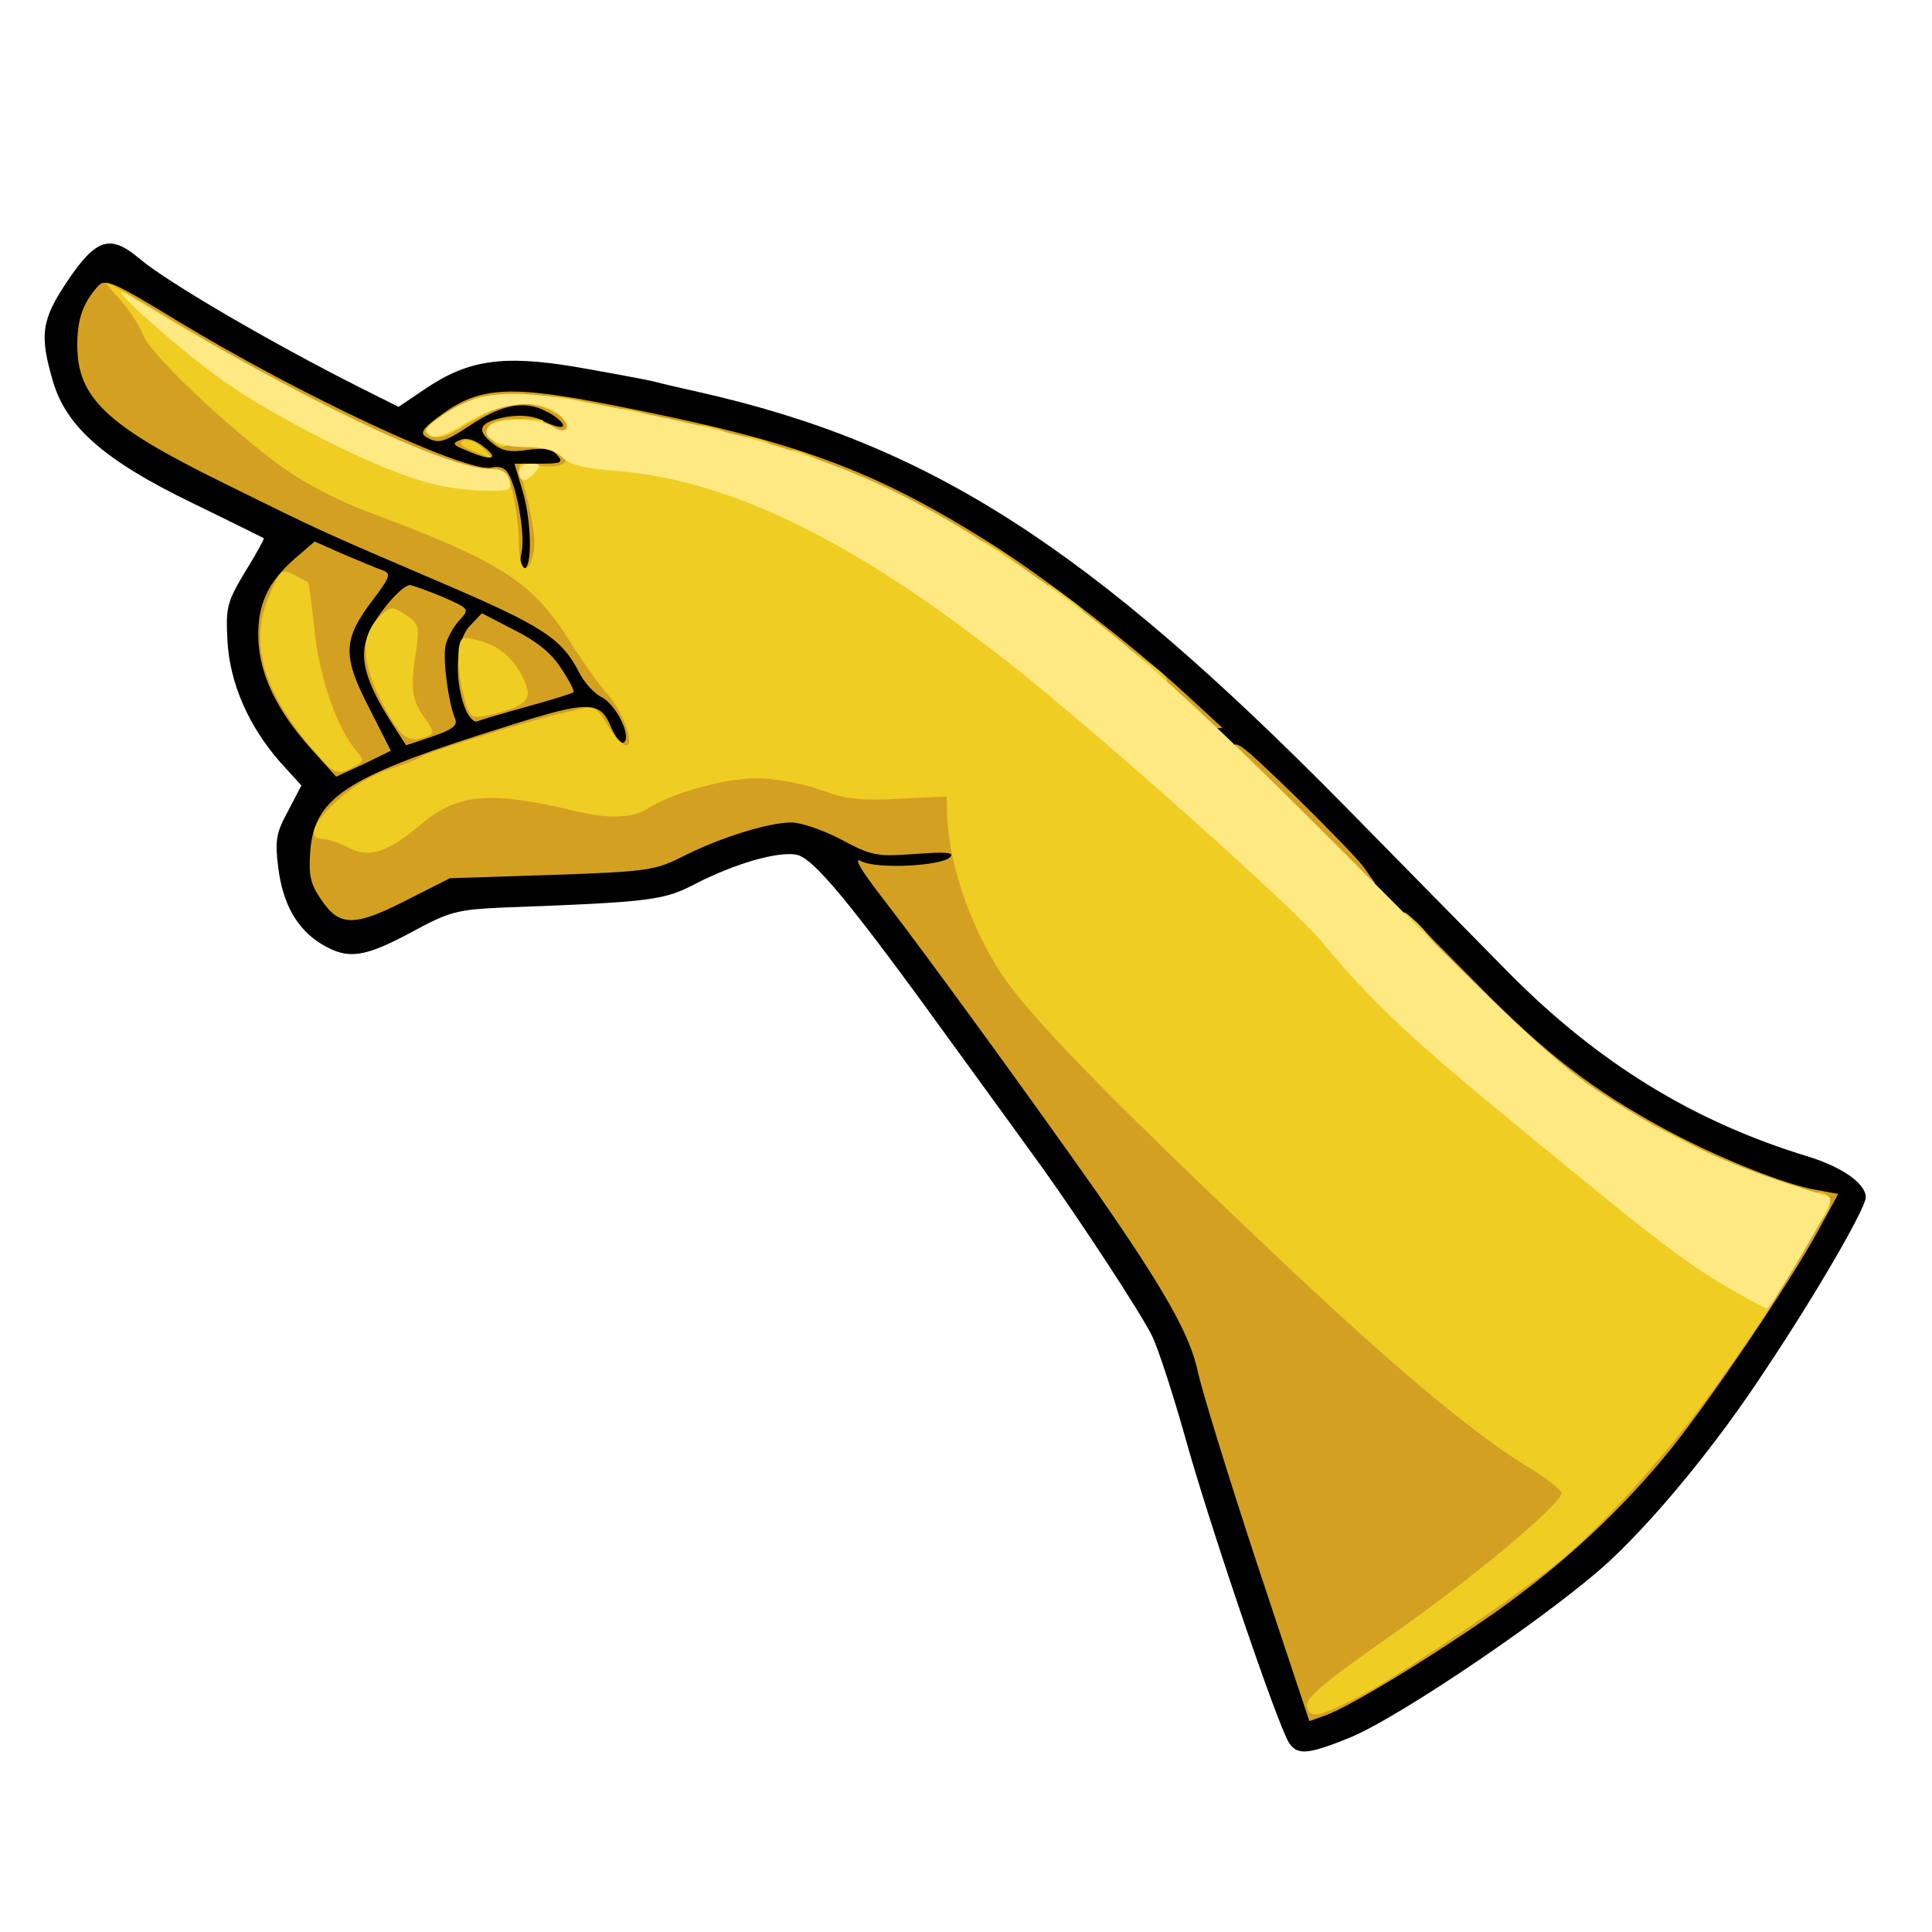 <?xml version="1.0" encoding="utf-8"?>
<!DOCTYPE svg PUBLIC "-//W3C//DTD SVG 1.0//EN" "http://www.w3.org/TR/2001/REC-SVG-20010904/DTD/svg10.dtd">
<svg version="1.0" xmlns="http://www.w3.org/2000/svg" width="32px" height="32px" viewBox="0 0 350 350" preserveAspectRatio="xMidYMid meet">
 <g fill="#000000">
  <path d="M233.5 315.7 c-2.1 -3.3 -14.7 -40.4 -18.9 -55.7 -2.1 -7.4 -4.7 -15.5 -5.9 -18 -2 -4.1 -13.1 -21 -19.9 -30.5 -1.6 -2.2 -8.6 -11.9 -15.6 -21.5 -19.5 -27 -26 -34.8 -29.1 -35.2 -3.6 -0.5 -11 1.7 -17.9 5.2 -5.9 3.1 -7.8 3.4 -34.9 4.4 -8.6 0.4 -9.8 0.7 -16.8 4.5 -8.6 4.6 -11.5 5 -16.3 2.1 -4.4 -2.7 -7 -7.3 -7.8 -13.9 -0.6 -4.8 -0.4 -6.2 1.8 -10.2 l2.4 -4.6 -3.9 -4.3 c-5.7 -6.5 -9.1 -14.3 -9.5 -22 -0.3 -6 -0.1 -6.9 3.2 -12.4 2 -3.2 3.5 -6 3.4 -6.1 -0.2 -0.1 -6 -3 -13 -6.4 -15.9 -7.7 -22.8 -13.8 -25.2 -22 -2.5 -8.5 -2.1 -11.2 2.7 -18.3 5.1 -7.6 7.7 -8.4 12.9 -4 4.9 4.2 24.1 15.4 40.2 23.5 l6.8 3.4 4.9 -3.3 c7.7 -5.2 14 -6.1 26.8 -4 5.8 1 12.2 2.2 14.1 2.6 1.9 0.5 5.8 1.4 8.5 2 41.8 9.4 70.7 27.9 117.2 75.1 10.3 10.5 23.8 24.2 29.8 30.3 16.1 16.2 33.3 26.8 54 33.1 6.2 1.9 10.5 4.9 10.5 7.4 0 2 -9.1 17.7 -18.4 31.6 -8.6 13.1 -19.3 26.1 -27.7 34 -9.9 9.3 -38.3 28.6 -47.4 32.3 -7.6 3.1 -9.5 3.2 -11 0.9z m16.3 -14.7 c21.7 -13 37.8 -26.4 49.9 -41.5 5.9 -7.3 20 -27.8 25.2 -36.6 l2.1 -3.6 -6.8 -2.3 c-16.8 -5.5 -37.2 -17.6 -49.2 -29.2 -3.6 -3.5 -14.4 -14.5 -24 -24.6 -48.5 -50.9 -81.1 -73.5 -119 -82.5 -9.8 -2.4 -20.8 -4.7 -21.9 -4.7 -0.7 0 -1.1 2.3 -1.1 5.5 l0 5.5 -3.2 0 -3.3 0 0.3 9.5 0.4 9.5 -3.9 0.1 -3.8 0 5.1 2.3 c5.7 2.6 8.7 5.4 11.4 10.7 1.1 2 2.8 3.9 4 4.2 2.5 0.6 5.2 6.8 4.8 11.1 -0.3 2.8 -0.7 3.1 -4 3.4 -3.4 0.3 -3.8 0 -5.2 -3.2 l-1.5 -3.5 -5.3 1.5 c-29.3 8.7 -39.5 14 -41.3 21.4 -0.6 2.6 2.6 9 4.5 9 0.5 0 3.8 -1.5 7.3 -3.4 l6.4 -3.3 18.9 -0.8 c17.9 -0.7 19.2 -0.9 24.4 -3.5 13.6 -6.9 25 -7.9 34.2 -3 5.3 2.8 6.1 2.9 13.2 2.3 l7.6 -0.6 0 3.7 c0 3 -0.5 3.8 -2.6 4.6 -1.4 0.6 -4.1 1 -6 1 -1.9 0 -3.4 0.2 -3.4 0.5 0 0.2 5.5 8 12.3 17.2 31.4 42.7 41.9 59 43.7 67.8 2 9.6 19.1 60.5 20.3 60.5 0.7 0 4.9 -2.3 9.5 -5z m-184.8 -166.4 c0 -0.2 -1.1 -2.8 -2.5 -5.8 -3.1 -6.6 -3.3 -13.8 -0.5 -19.3 1.1 -2.2 2 -4 2 -4.1 0 -0.1 -1.4 -0.7 -3.2 -1.3 -2.8 -1 -3.4 -0.8 -5.6 1.1 -3.1 3 -5.2 7.1 -5.2 10.3 0 5.5 9.4 19.5 13.1 19.5 1 0 1.9 -0.2 1.9 -0.4z m12.6 -14.1 c-0.1 -10.7 -1.1 -12.1 -5.1 -7.4 -3.6 4.4 -3.6 6.2 0.1 12.7 4 6.8 5.1 5.6 5 -5.3z m15.8 4.3 c2.2 -0.6 4.3 -1.3 4.5 -1.5 0.8 -0.6 -2.4 -3.5 -6 -5.3 -3.2 -1.7 -3.9 -1.8 -4.9 -0.5 -1.4 1.7 -0.5 8.5 1.2 8.5 0.6 0 2.9 -0.5 5.2 -1.2z m-3.2 -33 c-0.7 -2.8 -1.4 -3.4 -4.8 -3.9 -9 -1.6 -33 -12.8 -53.7 -25.2 -12.5 -7.5 -12.8 -7.5 -14.3 -1.9 -0.9 3.4 1.4 7.8 6.5 12.3 5.5 4.9 27.4 15.9 55.1 27.8 l11.5 4.9 0.3 -5.3 c0.2 -2.9 -0.1 -6.8 -0.6 -8.7z"/>
 </g>
 <g fill="#d4a021">
  <path d="M227.7 283.2 c-5.2 -15.8 -10 -31.4 -10.7 -34.7 -1.4 -6.6 -5.8 -14.5 -18.3 -32.5 -11.1 -15.8 -30.7 -42.8 -38.5 -52.9 -4.2 -5.4 -5.7 -7.9 -4.2 -7.1 2.7 1.5 14.5 0.9 16.1 -0.7 0.9 -0.9 -0.7 -1 -6.3 -0.6 -6.9 0.5 -7.8 0.4 -13.4 -2.6 -3.2 -1.7 -7.3 -3.1 -9 -3.1 -4.2 0 -12.8 2.7 -19.4 6 -5.3 2.7 -6.5 2.9 -24 3.5 l-18.5 0.6 -7.9 4 c-9.4 4.8 -12.1 4.8 -15.4 -0.1 -2 -2.9 -2.3 -4.4 -2 -8.8 0.8 -9.9 6.6 -13.6 36.2 -22.8 14.2 -4.5 16.3 -4.4 18.2 0.1 0.8 2 1.9 3.3 2.4 3 1.5 -1 -1.4 -6.9 -4 -8.2 -1.3 -0.6 -3.2 -2.7 -4.1 -4.5 -3.1 -6.1 -6.6 -8.4 -25.1 -16.3 -22.1 -9.5 -20.7 -8.8 -39.3 -18 -21.2 -10.4 -26.5 -15.4 -26.5 -25 0 -4.6 1 -7.6 3.7 -10.6 1.3 -1.5 2.6 -1 14.4 6.2 22.4 13.6 52.6 27.7 57 26.6 1 -0.3 2.2 0 2.7 0.7 1.7 2 3.4 11.4 2.7 14.6 -0.4 1.9 -0.3 3 0.4 3 1.6 0 1.4 -8.8 -0.3 -14.3 l-1.4 -4.7 4.5 0 c4 0 4.4 -0.2 3.3 -1.5 -1 -1.2 -2.4 -1.4 -5.4 -1 -3.3 0.5 -4.7 0.2 -6.5 -1.3 -3 -2.4 -2.2 -3.8 2.8 -4.7 2.7 -0.4 4.9 -0.2 7 1 1.7 0.8 3.1 1.1 3.1 0.6 0 -0.6 -1.4 -1.8 -3.1 -2.6 -3.8 -2 -7.9 -1.3 -13.8 2.6 -4.7 3.1 -5.8 3.4 -8 2 -1 -0.6 -0.5 -1.5 2.1 -3.4 7.4 -5.7 12.7 -6.1 32.3 -2.2 32.7 6.4 46.6 11.5 67.9 24.9 10 6.3 25.9 18.6 35.6 27.5 l6.5 6 -3.6 0.1 c-4.2 0 -6.9 -2.4 -6.9 -6.3 0 -2.4 -0.4 -2.7 -3.6 -2.7 -2.7 0 -3.7 -0.5 -4.1 -2 -0.3 -1.1 -1.4 -2 -2.5 -2 -1.1 0 -2.2 -0.9 -2.5 -2 -0.3 -1.1 -1.4 -2 -2.5 -2 -1.1 0 -2.2 -0.9 -2.5 -2 -0.3 -1.1 -1.4 -2 -2.4 -2 -1.1 0 -1.9 -0.4 -1.9 -1 0 -0.5 -0.6 -1 -1.4 -1 -0.7 0 -2.5 -1.1 -4 -2.5 -1.5 -1.4 -3.1 -2.5 -3.7 -2.5 -0.5 0 -0.9 -0.4 -0.9 -0.9 0 -0.5 -1.1 -1.2 -2.5 -1.5 -1.4 -0.4 -2.5 -1.1 -2.5 -1.6 0 -0.6 -0.6 -1 -1.4 -1 -0.8 0 -2.1 -0.6 -2.8 -1.3 -1.6 -1.5 -13.2 -7.2 -21.2 -10.3 -7.7 -3.1 -18.2 -6 -31.8 -8.9 l-10.8 -2.3 0 5.3 c0 5.4 -0.8 6.5 -4.9 6.5 -1.6 0 -1.7 0.9 -1.3 8 0.4 7.7 0.7 8.4 5.8 16.3 2.9 4.5 6.2 9.1 7.3 10.3 2.7 2.7 4.1 6.7 4.1 11.5 0 3.8 -0.1 3.9 -3.5 3.9 -2.4 0 -3.5 -0.5 -3.5 -1.5 0 -0.8 -0.6 -1.5 -1.4 -1.5 -0.8 0 -1.6 -0.6 -1.9 -1.4 -0.6 -1.6 -4.2 -1 -15.6 2.4 -3.5 1.1 -7.6 2 -9.2 2 -1.8 0 -2.9 0.5 -2.9 1.3 0 1.4 -6.1 3.7 -9.7 3.7 -1.2 0 -2.3 0.8 -2.6 2 -0.3 1.4 -1.4 2 -3.1 2 -3.4 0 -3.3 1.3 0.3 2.6 3.2 1.3 4.8 0.7 9.8 -3.7 6.2 -5.3 15.9 -6.1 31.7 -2.4 5.9 1.4 6.9 1.4 8.9 0 8.7 -5.6 26.2 -7.3 37.3 -3.5 5 1.8 7.3 2 14.5 1.4 l8.6 -0.6 0.7 7.5 c0.8 8.5 4.1 17.6 9.3 25.5 4.9 7.3 18.1 21 46.1 47.5 23.6 22.5 38.9 35.4 49.7 41.9 5.2 3.1 5.4 3.5 5.5 7.5 0 2.4 -0.5 4.3 -1.2 4.6 -0.7 0.3 -0.1 0.6 1.5 0.6 2.3 0.1 2.7 -0.3 2.7 -2.7 0 -2.9 5.4 -9.2 7.8 -9.2 0.7 0 1.2 -0.9 1.2 -2 0 -1.1 0.9 -2.5 2 -3.2 1.1 -0.7 2 -1.9 2 -2.6 0 -0.7 0.7 -1.5 1.5 -1.8 0.8 -0.4 1.5 -1.3 1.5 -2 0 -0.8 0.7 -1.7 1.5 -2 0.8 -0.4 1.5 -1.2 1.5 -2 0 -0.8 0.7 -1.4 1.5 -1.4 0.8 0 1.5 -0.9 1.5 -2 0 -1.1 0.5 -2 1 -2 0.6 0 1 -0.7 1 -1.5 0 -0.8 0.5 -1.5 1 -1.5 0.6 0 1 -0.7 1 -1.5 0 -0.8 0.9 -2.4 2 -3.5 1.1 -1.1 2 -2.4 2 -2.9 0 -0.5 0.6 -1.6 1.3 -2.3 1.4 -1.6 5.8 -10 5.5 -10.4 -0.2 -0.1 -3.7 -1.4 -7.8 -2.8 -4.1 -1.5 -7.6 -3.1 -7.8 -3.6 -0.2 -0.6 -1.2 -1 -2.2 -1 -3.2 0 -5 -1.1 -5 -3.1 0 -1.4 -0.7 -1.9 -3 -1.9 -3.2 0 -8 -1.9 -8 -3.2 0 -0.4 -0.7 -0.8 -1.5 -0.8 -0.8 0 -1.5 -0.4 -1.5 -1 0 -0.5 -0.7 -1 -1.5 -1 -0.8 0 -1.5 -0.4 -1.5 -1 0 -0.5 -0.7 -1 -1.5 -1 -0.8 0 -1.5 -0.4 -1.5 -0.9 0 -0.5 -0.9 -1.1 -2 -1.4 -1.1 -0.3 -2 -1.2 -2 -2.1 0 -0.9 -0.8 -1.6 -1.8 -1.6 -2.4 0 -8.2 -6.4 -8.2 -9 0 -1.4 -0.7 -2 -2.3 -2 -3.7 0 -9.7 -6.9 -9.7 -11 l0 -3.4 11.1 11.2 c11.8 12 20.5 18.7 33.4 25.7 9.2 5 22.2 10.3 27.8 11.1 l3.7 0.7 -3.6 6.6 c-5 9.2 -19.1 30.1 -26.7 39.6 -8.8 10.9 -19.3 20.7 -31.7 29.5 -11.4 8 -26.6 17.3 -31 18.8 l-2.8 1 -9.5 -28.6z m-136.7 -185.8 c0 -0.3 -0.5 -2.5 -1.1 -4.8 -1 -4.2 -1.2 -4.4 -5.6 -4.9 -2.5 -0.3 -4.8 -0.9 -5.2 -1.4 -0.3 -0.6 -2.2 -1.3 -4.1 -1.7 -5.2 -1 -31 -13.7 -31 -15.3 0 -0.7 -1.1 -1.3 -2.4 -1.3 -1.4 0 -3.2 -0.7 -4.1 -1.6 -0.9 -0.9 -1.8 -1.4 -2 -1.2 -0.8 0.8 16.3 15.2 22.5 18.9 3.3 2 10.6 5.3 16.3 7.4 5.6 2 11.3 4.3 12.7 5 2.7 1.5 4 1.8 4 0.9z"/>
  <desc>cursor-land.com</desc><path d="M233.2 149.7 c-9 -9 -10.3 -10.8 -10 -13.3 0.3 -2.8 0.6 -2.6 11.2 7.6 5.9 5.8 11.7 11.7 12.8 13.3 l1.9 2.7 -2.8 0 c-2.3 0 -4.9 -2.1 -13.1 -10.3z"/>
  <path d="M56.4 135.7 c-6.3 -7 -9.4 -13.6 -9.6 -20 -0.2 -6.1 1.7 -10.2 6.6 -14.5 l3.6 -3.1 5.2 2.3 c2.9 1.2 6.1 2.6 7.1 2.9 1.6 0.6 1.4 1.2 -1.7 5.3 -5.5 7.2 -5.6 10.2 -0.8 19.5 l4 7.9 -4.9 2.4 -5 2.3 -4.5 -5z m-2 -14.9 c-0.3 -2.9 -0.8 -6.9 -1.1 -8.8 l-0.6 -3.5 -1.4 3.3 c-1.1 2.7 -1.1 4.1 -0.1 7.5 1 3.5 2.6 6.5 3.5 6.7 0.1 0 0 -2.4 -0.3 -5.2z"/>
  <path d="M70.8 130.7 c-4.7 -7.4 -5.8 -11.7 -4.1 -15.8 1.5 -3.5 6 -8.9 7.6 -8.9 0.4 0 3.1 1 5.8 2.1 5 2.2 5 2.2 3.1 4.3 -1.1 1.2 -2.2 3.2 -2.5 4.6 -0.5 2.5 0.5 10.1 1.7 13.1 0.6 1.3 -0.3 2 -4 3.3 -2.6 0.9 -4.8 1.6 -4.8 1.6 -0.1 0 -1.3 -2 -2.8 -4.3z m1.2 -13.3 c0 -1.3 -0.4 -2.4 -1 -2.4 -0.5 0 -1 1.4 -1 3.1 0 1.7 0.4 2.8 1 2.4 0.6 -0.3 1 -1.7 1 -3.1z"/>
  <path d="M84.1 127.9 c-1.9 -5.4 -1.4 -12 1 -14.5 l2.2 -2.3 5.8 3 c4 2 6.8 4.2 8.5 6.9 1.5 2.2 2.5 4.2 2.3 4.4 -0.2 0.2 -4 1.4 -8.4 2.6 -4.3 1.2 -8.4 2.4 -9.1 2.7 -0.6 0.2 -1.7 -1 -2.3 -2.8z m6.9 -3.9 c0 -1 -4.9 -5 -6.1 -5 -0.5 0 -0.9 0.5 -0.9 1 0 0.6 0.7 1 1.5 1 0.8 0 1.5 0.8 1.5 1.8 0 1 0.3 2.1 0.6 2.5 0.8 0.7 3.4 -0.3 3.4 -1.3z"/>
  <path d="M84.5 81.6 c-2.5 -1 -2.7 -1.3 -1.1 -1.9 1.1 -0.5 2.7 0 4.3 1.3 2.9 2.2 1.3 2.6 -3.2 0.6z"/>
 </g>
 <g fill="#efcd23">
  <path d="M236.8 309.2 c-0.4 -1.5 2.6 -4.1 15 -12.8 14.9 -10.4 30.9 -23.8 31.1 -25.9 0 -0.5 -2.4 -2.5 -5.4 -4.3 -10.8 -6.5 -26.1 -19.4 -49.7 -41.9 -28.1 -26.6 -41.2 -40.2 -46.2 -47.6 -5.8 -8.8 -9.6 -19.8 -10 -28.8 l-0.1 -3.6 -8.5 0.4 c-6.9 0.4 -9.6 0.1 -14.4 -1.6 -3.3 -1.2 -8.4 -2.1 -11.6 -2.1 -5.7 0 -15.4 2.7 -19.7 5.5 -2.6 1.7 -7 1.9 -12.8 0.5 -15.7 -3.8 -21.6 -3.3 -28.3 2.4 -6.1 5.1 -9.3 6.1 -13 4.2 -1.7 -0.9 -3.8 -1.6 -4.7 -1.6 -5.5 0 3.9 -10 11.9 -12.6 2.8 -0.9 5.6 -2 6.1 -2.4 0.9 -0.7 19 -6.3 24.5 -7.6 1.4 -0.3 3.5 -0.8 4.7 -1.1 1.8 -0.4 2.7 0.2 4.4 3.1 2 3.4 3.9 4.7 3.9 2.7 0 -2 -2.2 -6.6 -4.1 -8.5 -1.1 -1.2 -4.2 -5.5 -6.8 -9.6 -6.7 -10.7 -12.6 -14.4 -36.8 -23.4 -4 -1.5 -9.8 -4.4 -13 -6.5 -8.8 -5.7 -25.8 -21.4 -27.3 -25.3 -0.7 -1.8 -2.7 -4.8 -4.4 -6.7 -2.9 -3.1 -2.9 -3.3 -0.6 -2.1 1.4 0.7 4.3 2.5 6.5 3.8 2.2 1.4 7.7 4.7 12.1 7.3 4.5 2.6 9.1 5.6 10.3 6.8 2.6 2.6 18.1 10.4 18.1 9.1 0 -1.4 5.1 0.7 7.3 3.1 1 1 2.8 2 4 2.1 1.2 0.1 2.9 0.2 3.7 0.4 0.8 0.1 3.1 0.2 5.1 0.3 3.5 0.1 3.7 0.3 4.8 4.5 0.6 2.5 1.1 6.5 1.1 9 0 5 1.6 6.2 2.6 2 0.6 -2.4 -0.1 -6.7 -2.2 -14.3 -0.7 -2.3 -0.5 -2.4 2.8 -1.8 4.4 0.7 6.9 -0.6 4.2 -2.2 -2.4 -1.3 -1.8 -1.3 11 -0.1 30.7 3 54.2 16.9 106 62.9 10.6 9.4 22.2 20.6 25.9 24.8 9.4 11.1 13.6 15 37.7 34.8 23.3 19.1 35.1 27.5 38.7 27.5 1.3 0 2.3 0.3 2.3 0.6 0 1.1 -9 14.4 -15.3 22.8 -8 10.5 -17.4 20.8 -24.4 26.8 -7 5.9 -30.4 21.8 -37 25.1 -7.4 3.8 -9 4.1 -9.5 1.9z"/>
  <path d="M328 219 c0 -1.9 0.5 -3 1.4 -3 2.2 0 2.8 1.7 1.4 4 -1.8 2.8 -2.8 2.5 -2.8 -1z"/>
  <path d="M307 211.5 c0 -0.9 -0.9 -1.5 -2.4 -1.5 -4 0 -5.6 -1.1 -5.6 -3.6 0 -1.3 0.2 -2.4 0.4 -2.4 1.4 0 14.6 7.3 14.6 8.1 0 0.5 -1.6 0.9 -3.5 0.9 -2.4 0 -3.5 -0.5 -3.5 -1.5z"/>
  <path d="M255.3 172.5 c-0.7 -0.8 -1.3 -2.9 -1.3 -4.6 0 -3.2 0 -3.2 2.1 -1.3 1.2 1 3 3.1 4.1 4.7 l1.9 2.7 -2.8 0 c-1.5 -0.1 -3.4 -0.7 -4 -1.5z"/>
  <path d="M56.2 135.2 c-8.7 -10.3 -11.1 -19.2 -7.3 -27.6 1.9 -4.4 2.2 -4.6 4.3 -3.5 1.3 0.6 2.4 1.3 2.6 1.4 0.2 0.2 0.7 4.2 1.2 8.9 0.9 8.5 4.1 17.7 7.7 21.8 1.3 1.5 1.2 1.8 -0.6 2.7 -3.1 1.7 -3.6 1.4 -7.9 -3.7z"/>
  <path d="M70.6 129.8 c-5.2 -8.9 -5.7 -14.6 -1.6 -18.3 1.8 -1.7 2.1 -1.7 4.5 -0.1 2.4 1.6 2.5 2.1 1.9 6.4 -1.1 6.8 -0.8 9.1 1.5 12.2 1.7 2.4 1.8 2.9 0.5 3.4 -3.1 1.2 -4.4 0.5 -6.8 -3.6z"/>
  <path d="M84.1 126.4 c-1.3 -4.5 -1.4 -10.1 -0.3 -10.7 0.4 -0.3 2.2 0 4.1 0.7 3.5 1.1 6.4 4.4 7.6 8.3 0.7 2.4 -1.4 3.7 -7.7 5 -2.4 0.5 -2.8 0.1 -3.7 -3.3z"/>
  <path d="M205 120.9 l0 -3 3 2.1 c4.4 3.1 4.5 4 0.6 4 -3.3 0 -3.6 -0.2 -3.6 -3.1z"/>
  <path d="M190 108.9 l0 -3 3 2.1 c4.4 3.1 4.5 4 0.6 4 -3.3 0 -3.6 -0.2 -3.6 -3.1z"/>
  <path d="M180 104 c0 -0.5 -0.7 -1 -1.5 -1 -0.9 0 -1.5 -0.9 -1.5 -2.5 0 -1.4 0.4 -2.5 0.8 -2.5 1.1 0 9.2 5.8 9.2 6.5 0 0.3 -1.6 0.5 -3.5 0.5 -1.9 0 -3.5 -0.4 -3.5 -1z"/>
  <path d="M143 83.5 c0 -2.4 0.1 -2.5 3.2 -1.2 4.6 1.9 4.8 3.7 0.4 3.7 -3.2 0 -3.6 -0.3 -3.6 -2.5z"/>
  <path d="M85.5 81.6 c-2 -0.8 -2.5 -1.4 -1.5 -1.8 0.8 -0.3 2.4 0.3 3.4 1.3 2.3 2.2 2.1 2.2 -1.9 0.5z"/>
  <path d="M133 81 c0 -2.1 1 -2.4 4.8 -1.4 3.6 1 2.7 3.4 -1.3 3.4 -2.8 0 -3.5 -0.4 -3.5 -2z"/>
  <path d="M89 79.5 c-2.2 -2.6 0.4 -3.9 7.3 -3.6 2.5 0.1 2.7 0.3 1.3 1.6 -0.8 0.8 -2.1 1.5 -3 1.5 -0.8 0 -1.8 0.5 -2.1 1 -0.9 1.4 -2.1 1.2 -3.5 -0.5z"/>
  <path d="M125 79 c0 -2.1 1 -2.4 4.8 -1.4 3.6 1 2.7 3.4 -1.3 3.4 -2.8 0 -3.5 -0.4 -3.5 -2z"/>
  <path d="M77.9 78.9 c-1.1 -0.7 -1 -1.3 1.1 -2.9 1.4 -1.1 3.3 -2 4.2 -2 0.9 0 1.8 -0.6 2.1 -1.2 0.2 -0.9 2.7 -1.3 7.8 -1.3 9.6 0.1 14.9 1.2 14.9 3 0 1.9 -4.7 1.9 -8 0 -1.4 -0.8 -3.8 -1.4 -5.5 -1.5 -2.8 0 -4.7 0.8 -12.2 5.2 -2 1.1 -3.4 1.3 -4.4 0.7z"/>
  <path d="M111 76 c0 -2.1 1 -2.4 4.8 -1.4 3.6 1 2.7 3.4 -1.3 3.4 -2.8 0 -3.5 -0.4 -3.5 -2z"/>
 </g>
 <g fill="#fee982">
  <path d="M314 233.8 c-8 -4.5 -14 -9.1 -38 -28.9 -20.8 -17 -27.6 -23.5 -36.9 -34.7 -5.1 -6 -37.6 -35.1 -54.3 -48.5 -29 -23.2 -52 -34.7 -73.2 -36.4 -5.7 -0.4 -8.4 -1.1 -9.8 -2.5 -1.2 -1.2 -3.3 -1.8 -6.7 -1.8 -5.4 0 -8.8 -2.3 -6 -4.1 2 -1.3 8.6 -1.1 10.9 0.3 2.9 1.9 3.8 -0.1 1 -2.3 -3.6 -2.8 -10.4 -2.1 -16.7 1.8 -3.3 2.1 -5.5 2.8 -6.4 2.2 -1.1 -0.7 -1 -1.1 0.6 -2.4 7.6 -5.9 13.1 -6.5 31 -3 34.8 6.7 50.1 12.4 72.5 27.2 19.2 12.7 30.9 23 65 57.3 28.1 28.3 35 34.7 43 40 13.6 8.9 24.3 13.7 40.8 18.6 1.5 0.4 1.3 1 -5.6 12.7 -2.5 4.2 -4.8 7.7 -5.1 7.7 -0.3 0 -3.1 -1.4 -6.1 -3.2z"/>
  <path d="M77 87.3 c-7.9 -2.1 -24.2 -10.1 -34.5 -16.9 -8.3 -5.4 -25.7 -20.9 -19 -16.8 31.1 18.8 57.4 31.4 65.6 31.4 1.8 0 2.8 0.6 3.2 2 0.5 1.8 0 2 -4.6 1.9 -2.9 0 -7.7 -0.7 -10.7 -1.6z"/>
  <path d="M94 85.5 c0 -0.9 0.9 -1.5 2.1 -1.5 1.8 0 1.9 0.2 0.9 1.5 -0.7 0.8 -1.6 1.5 -2.1 1.5 -0.5 0 -0.9 -0.7 -0.9 -1.5z"/>
 </g>
</svg>